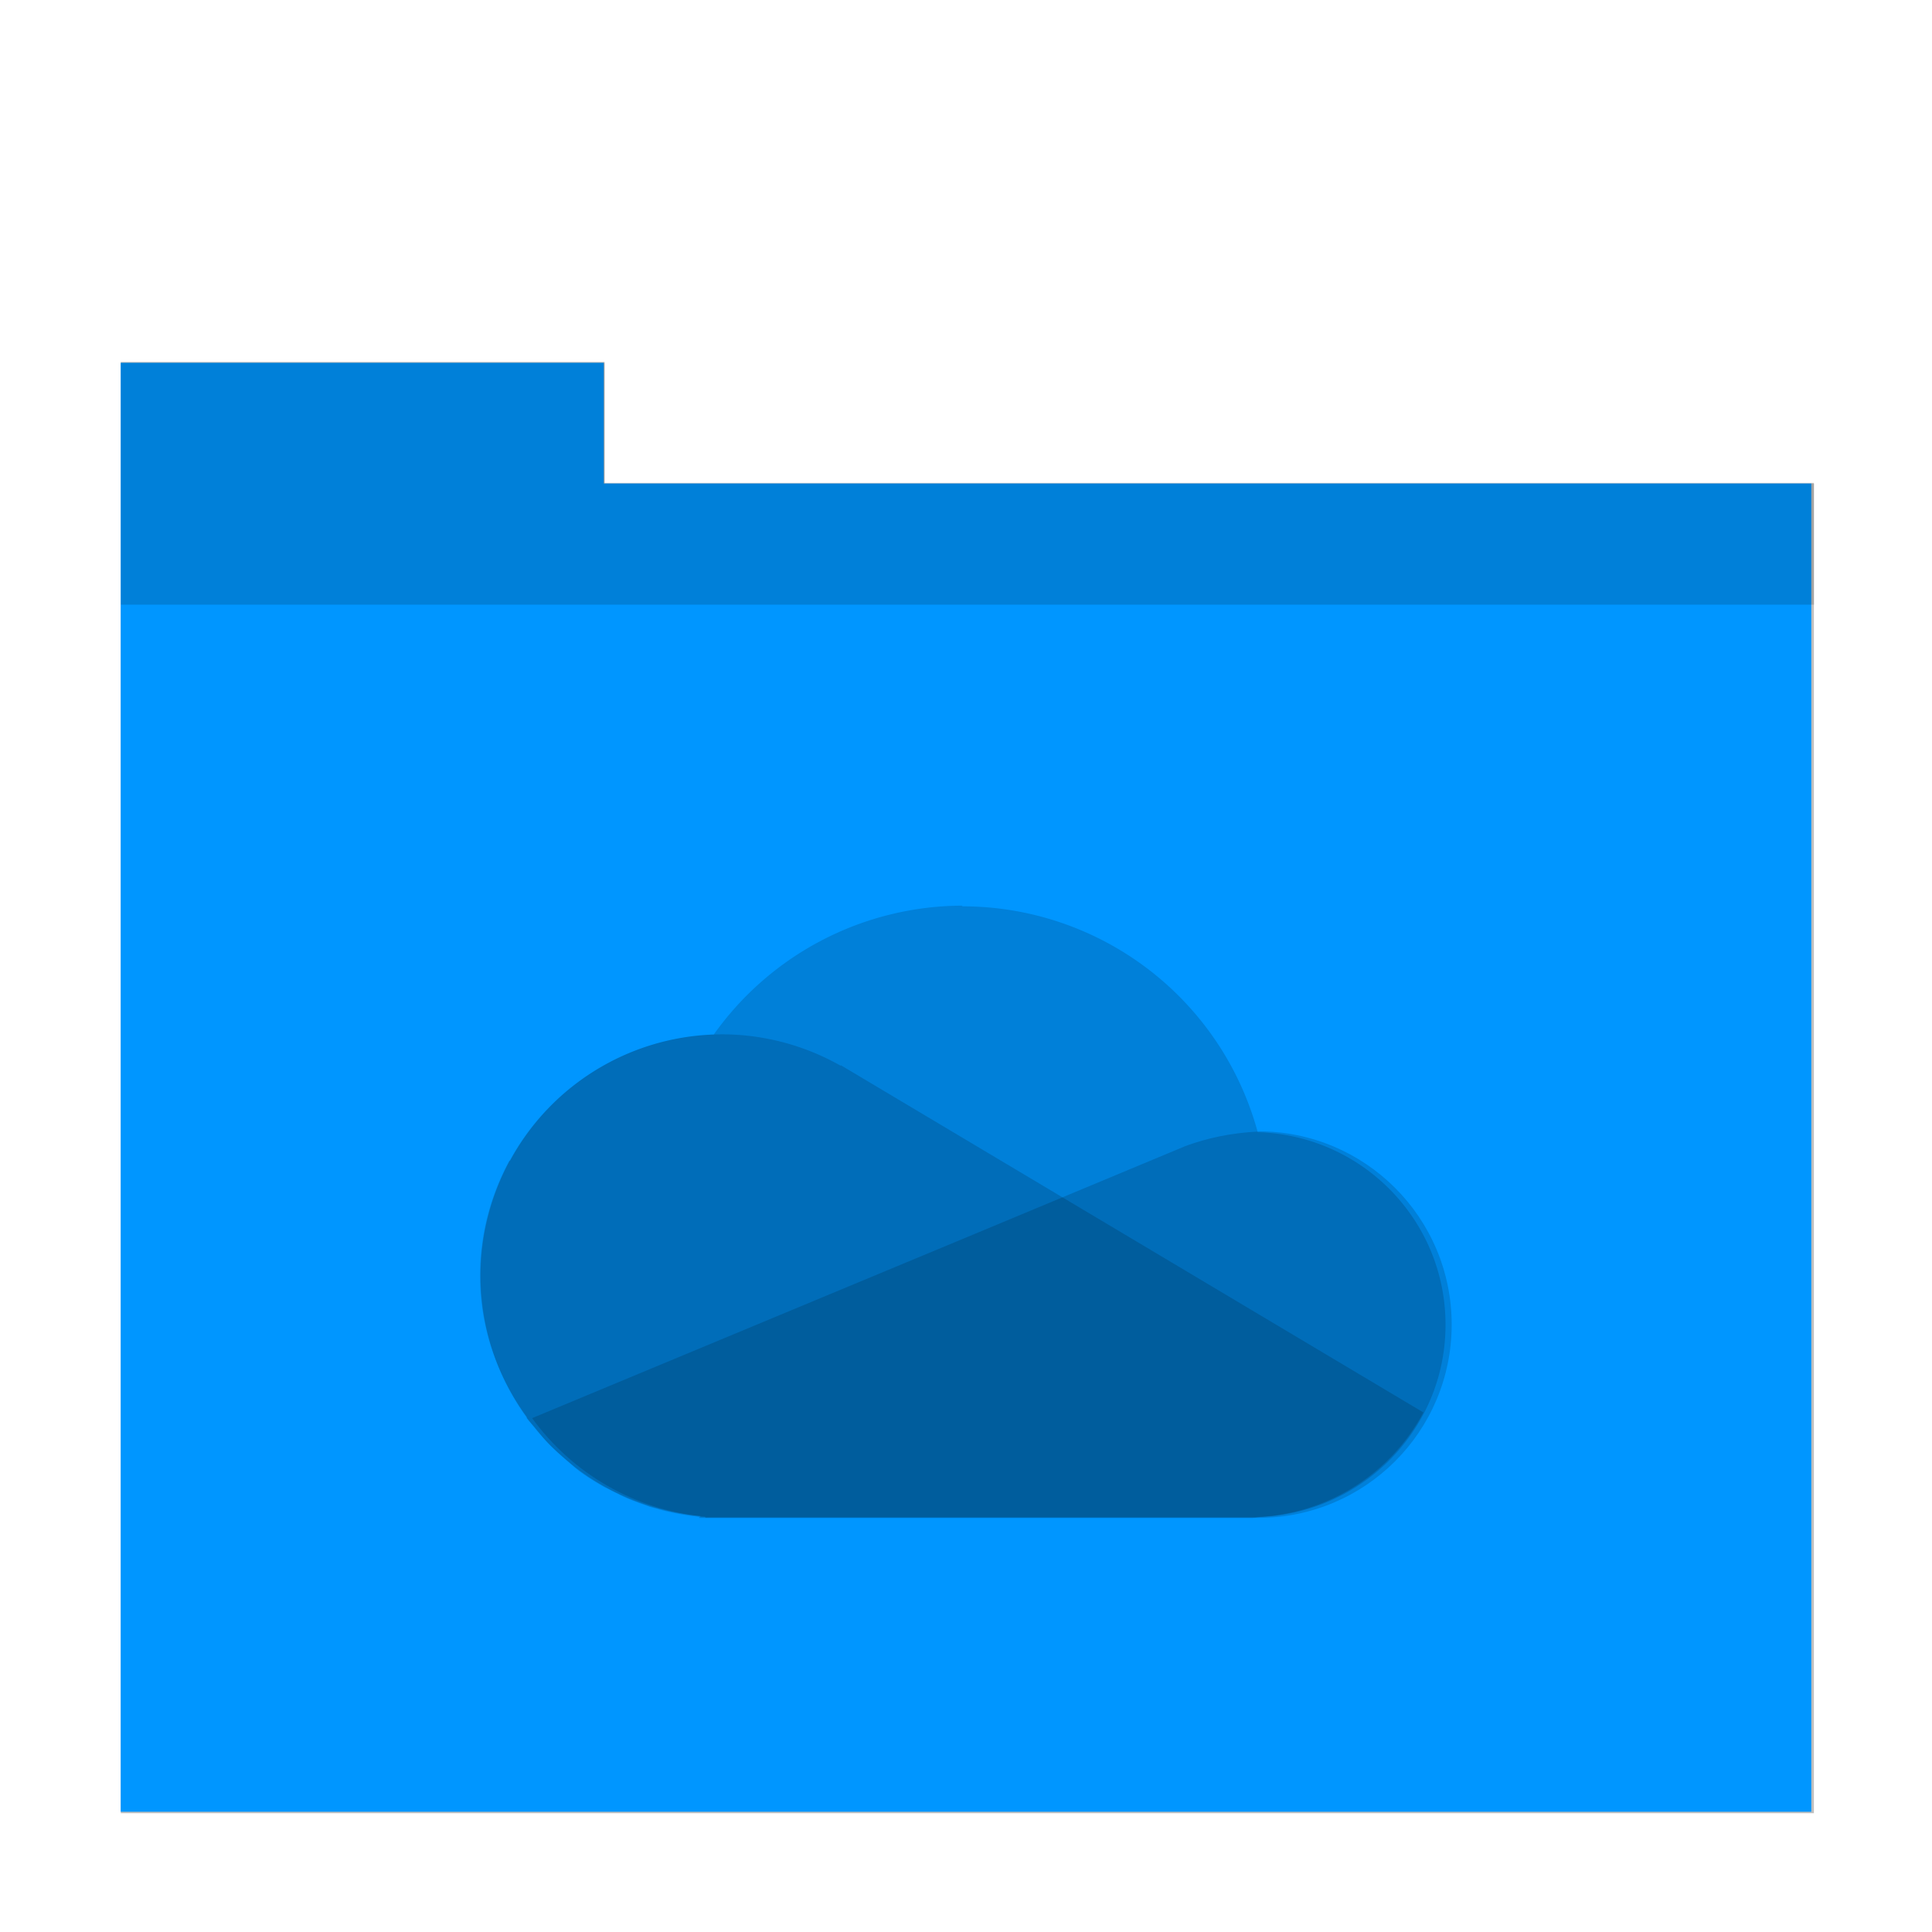 <?xml version="1.0" encoding="UTF-8" standalone="no"?>
<svg
   xmlns:dc="http://purl.org/dc/elements/1.1/"
   xmlns:cc="http://creativecommons.org/ns#"
   xmlns:rdf="http://www.w3.org/1999/02/22-rdf-syntax-ns#"
   xmlns:svg="http://www.w3.org/2000/svg"
   xmlns="http://www.w3.org/2000/svg"
   xmlns:sodipodi="http://sodipodi.sourceforge.net/DTD/sodipodi-0.dtd"
   xmlns:inkscape="http://www.inkscape.org/namespaces/inkscape"
   sodipodi:docname="folder-blue-onedrive.svg"
   inkscape:version="1.0.2 (e86c870879, 2021-01-15)"
   id="svg8"
   version="1.1"
   viewBox="0 0 8.467 8.467"
   height="32"
   width="32">
  <defs
     id="defs2">
    <filter
       inkscape:collect="always"
       style="color-interpolation-filters:sRGB"
       id="filter835"
       x="-0.07"
       width="1.139"
       y="-0.081"
       height="1.163">
      <feGaussianBlur
         inkscape:collect="always"
         stdDeviation="0.812"
         id="feGaussianBlur837" />
    </filter>
  </defs>
  <sodipodi:namedview
     inkscape:window-maximized="1"
     inkscape:window-y="0"
     inkscape:window-x="0"
     inkscape:window-height="999"
     inkscape:window-width="1920"
     units="px"
     showgrid="false"
     inkscape:document-rotation="0"
     inkscape:current-layer="layer1"
     inkscape:document-units="px"
     inkscape:cy="11.460847"
     inkscape:cx="12.167525"
     inkscape:zoom="20.448125"
     inkscape:pageshadow="2"
     inkscape:pageopacity="0.0"
     borderopacity="1.0"
     bordercolor="#666666"
     pagecolor="#ffffff"
     id="base" />
  <g
     id="layer1"
     inkscape:groupmode="layer"
     inkscape:label="Capa 1">
    <path
       id="rect840-0"
       style="opacity:0.5;fill:#000000;fill-opacity:1;stroke-width:3.488;filter:url(#filter835)"
       d="m 1.043,-8.75 v 2 2 20 H 29.043 v -20 -2 H 9.043 v -2 z"
       transform="matrix(0.265,0,0,0.265,0.253,3.905)" />
    <path
       d="m 0.529,1.59 v 0.529 0.529 5.292 H 7.938 V 2.648 2.119 H 2.646 v -0.529 z"
       style="opacity:1;fill:#0096ff;fill-opacity:1;stroke-width:0.923"
       id="rect840-7" />
    <path
       transform="scale(0.265)"
       d="M 2 6 L 2 8 L 2 10 L 30 10 L 30 8 L 10 8 L 10 6 L 2 6 z "
       style="opacity:0.15;fill:#000000;fill-opacity:1;stroke-width:0.932"
       id="path859" />
    <path
       id="circle4"
       style="opacity:0.15;fill:#000000;stroke-width:0.141"
       d="M 4.219,3.969 A 1.341,1.341 0 0 0 3.128,4.534 1.058,1.058 0 0 0 2.234,5.087 l -0.002,5.17e-4 c -0.081,0.15 -0.128,0.321 -0.128,0.504 1.1e-4,0.232 0.078,0.445 0.206,0.62 l -0.003,0.002 c 0.012,0.016 0.026,0.029 0.038,0.044 0.018,0.022 0.036,0.045 0.055,0.065 0.012,0.013 0.025,0.025 0.038,0.037 0.014,0.013 0.029,0.025 0.043,0.038 0.018,0.015 0.034,0.031 0.052,0.045 0.002,0.001 0.003,0.002 0.005,0.004 0.002,0.002 0.005,0.003 0.007,0.005 0.026,0.019 0.054,0.037 0.082,0.053 0.002,9.176e-4 0.003,0.002 0.005,0.003 0.002,0.001 0.003,0.002 0.005,0.003 0.003,0.002 0.006,0.003 0.009,0.005 0.007,0.004 0.014,0.007 0.02,0.01 0.013,0.007 0.026,0.014 0.04,0.02 0.004,0.002 0.009,0.005 0.013,0.007 0.009,0.004 0.019,0.009 0.028,0.013 0.024,0.01 0.048,0.019 0.073,0.028 0.004,0.001 0.008,0.003 0.011,0.004 0.004,0.001 0.007,0.003 0.011,0.004 0.002,5.53e-4 0.003,0.001 0.005,0.002 0.004,0.001 0.008,0.002 0.011,0.003 0.009,0.003 0.018,0.004 0.026,0.007 0.014,0.004 0.029,0.008 0.043,0.011 0.009,0.002 0.018,0.004 0.027,0.006 0.036,0.007 0.072,0.013 0.11,0.017 v 0.005 h 1.154 1.251 0.019 c 0.014,0 0.026,-0.004 0.04,-0.004 0.002,-8.3e-5 0.003,-4.233e-4 0.005,-5.17e-4 0.023,-0.002 0.047,-0.003 0.07,-0.007 0.413,-0.057 0.732,-0.407 0.732,-0.835 0,-0.459 -0.366,-0.831 -0.823,-0.844 a 1.341,1.341 0 0 0 -1.294,-0.99 1.341,1.341 0 0 0 -0.003,0 z" />
    <path
       id="path8-6"
       d="M 5.515,4.959 C 5.396,4.965 5.292,4.987 5.194,5.023 l -2.823e-4,2.822e-4 C 4.88,5.154 4.554,5.29 4.271,5.408 L 2.332,6.215 c 0.174,0.239 0.445,0.403 0.759,0.432 v 0.005 h 2.405 0.019 c 0.468,0 0.847,-0.379 0.847,-0.847 0,-0.468 -0.379,-0.847 -0.847,-0.847 z"
       style="opacity:0.15;fill:#000000;stroke-width:0.141" />
    <path
       id="path10-7"
       d="M 3.165,4.533 A 1.058,1.058 0 0 0 2.236,5.086 l -0.002,5.654e-4 C 2.153,5.237 2.106,5.409 2.106,5.591 2.107,6.138 2.524,6.595 3.069,6.644 v 0.005 h 0.096 2.309 C 5.794,6.649 6.088,6.472 6.238,6.19 L 4.753,5.305 3.686,4.669 l -0.003,9.455e-4 a 1.058,1.058 0 0 0 -0.518,-0.137 z"
       style="opacity:0.15;fill:#000000;stroke-width:0.141" />
  </g>
</svg>
